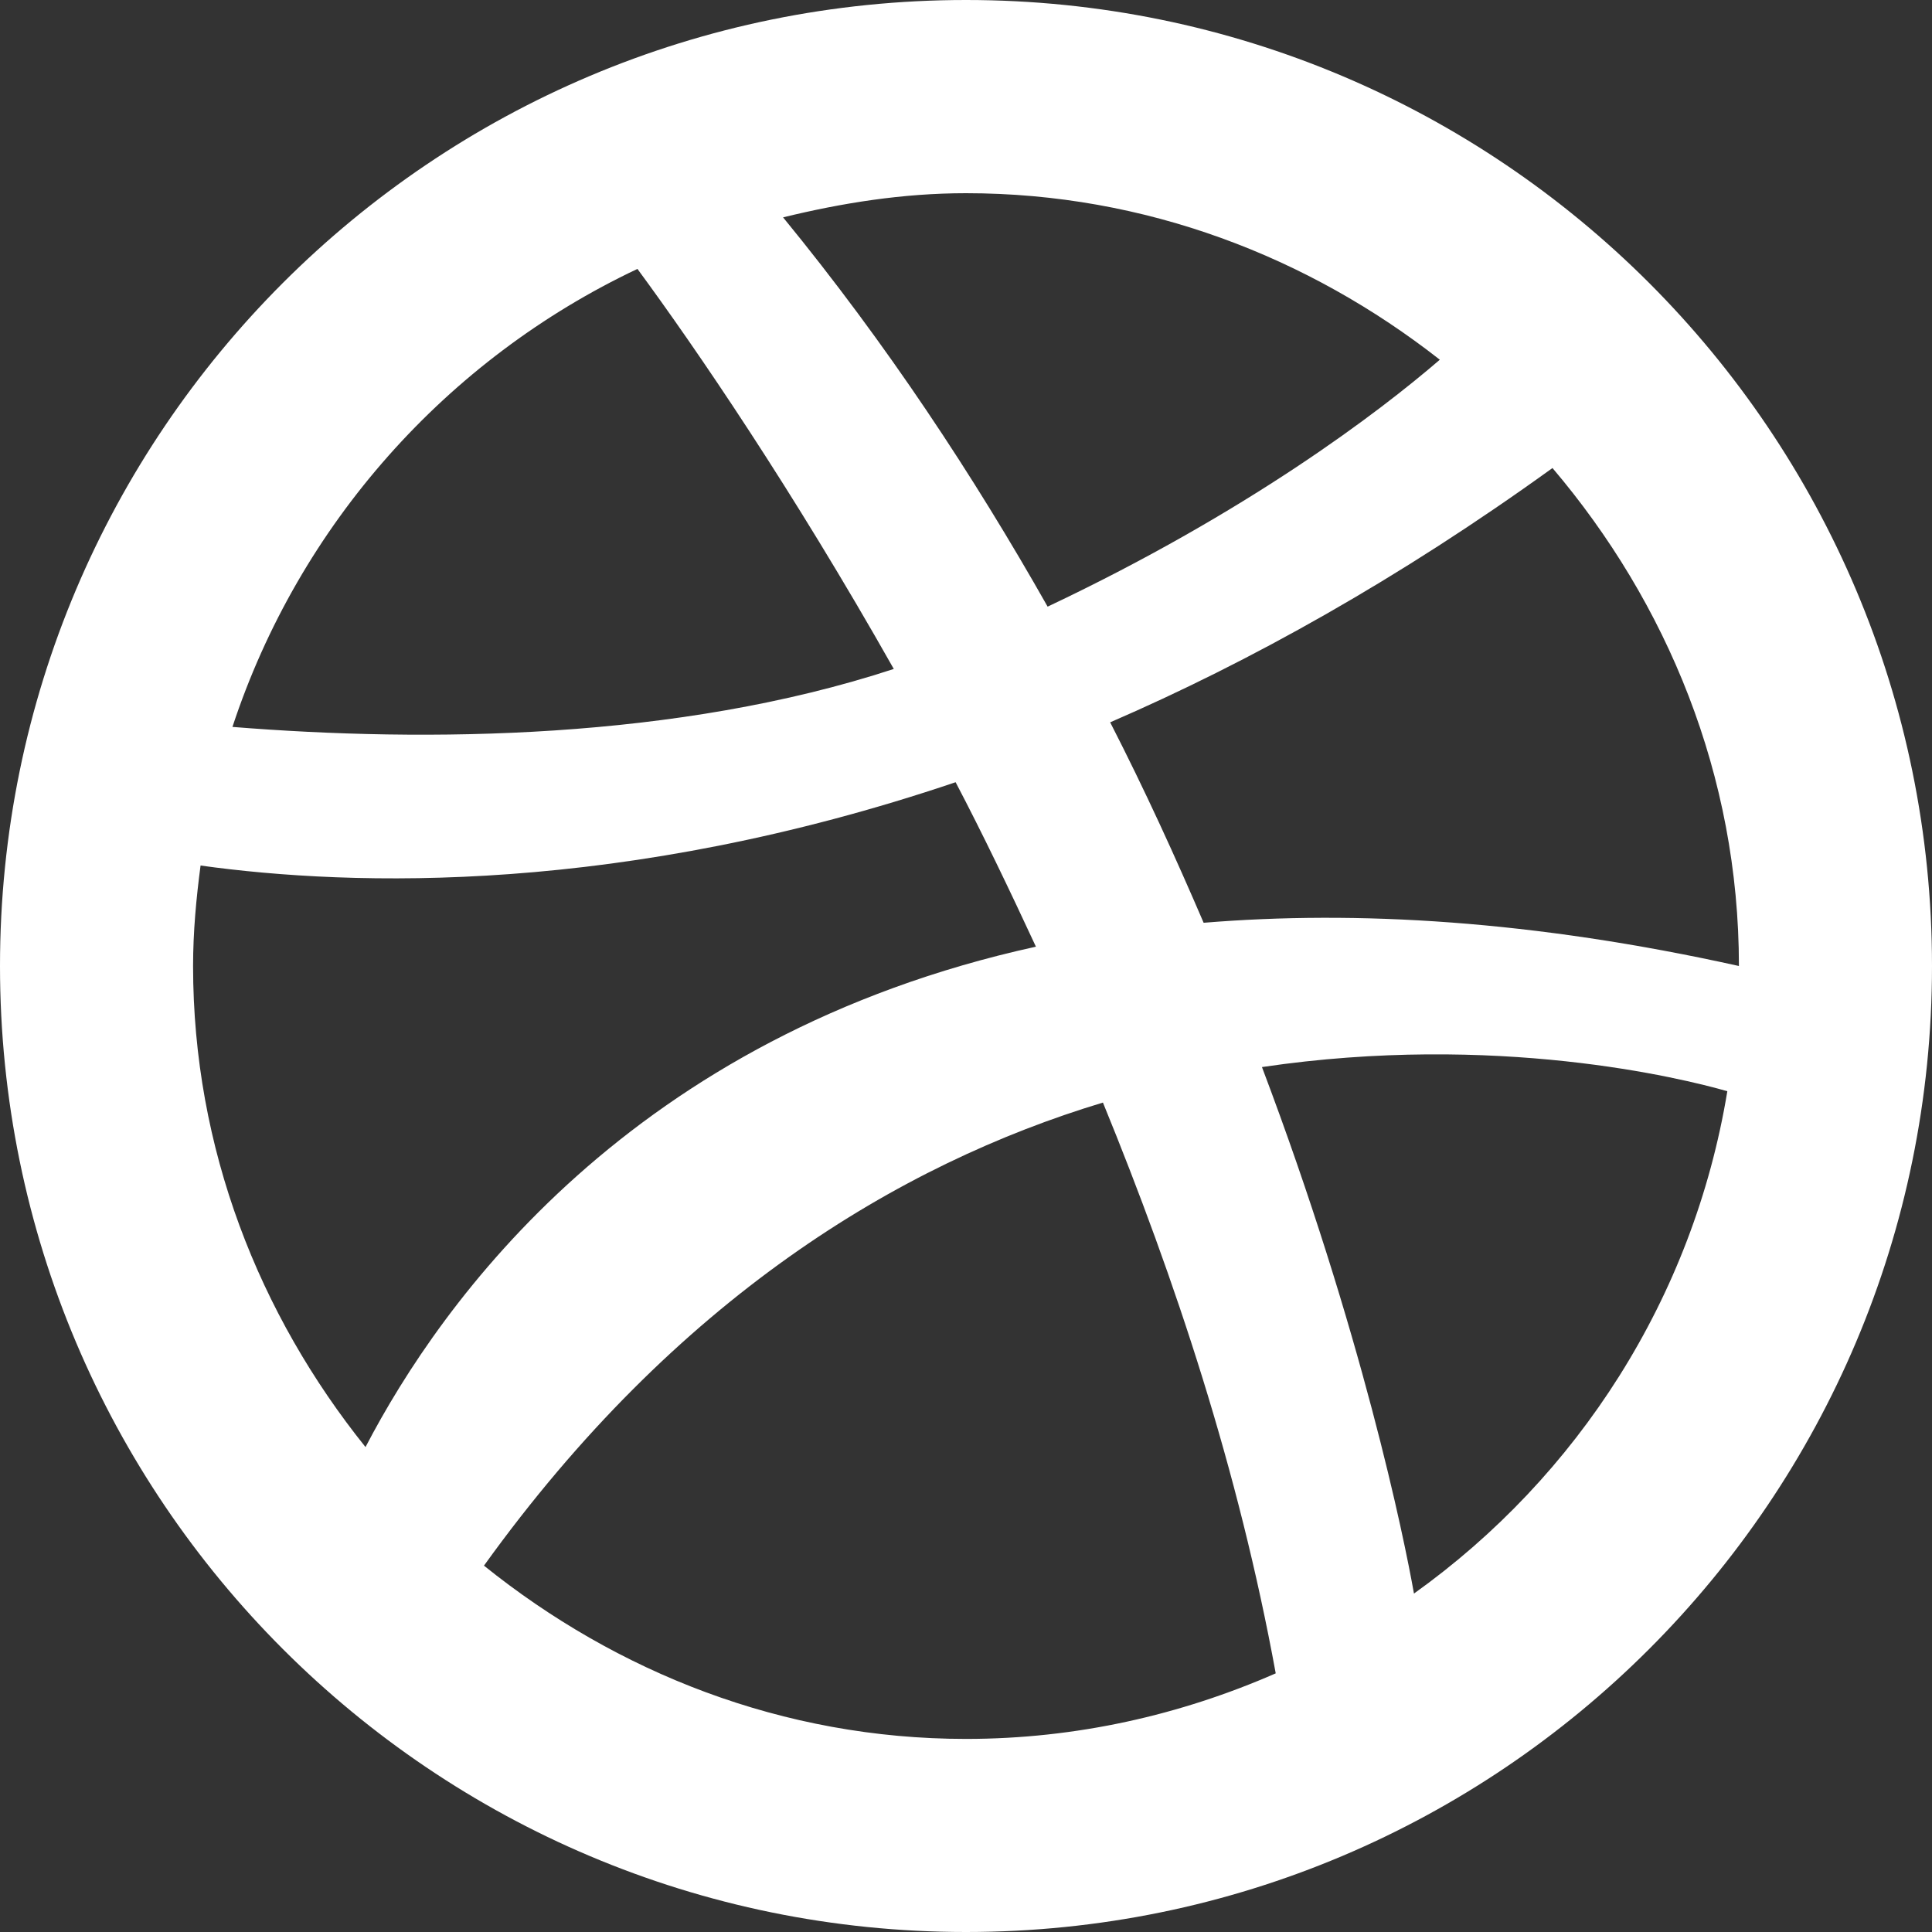 <svg width="16px" height="16px" viewBox="0 0 16 16" version="1.1" xmlns="http://www.w3.org/2000/svg" xmlns:xlink="http://www.w3.org/1999/xlink">
    <rect x="0" y="0" width="16" height="16" fill="#333333" stroke="none"/>
    <!-- Generator: Sketch 46.2 (44496) - http://www.bohemiancoding.com/sketch -->
    <desc>Created with Sketch.</desc>
    <defs></defs>
    <g id="Page-1" stroke="none" stroke-width="1" fill="none" fill-rule="evenodd">
        <g id="服务" transform="translate(-1665, -4304)" fill="#FFFFFF">
            <g id="底部" transform="translate(-1, 4244)">
                <g id="dribbble" transform="translate(1666, 60)">
                    <path d="M8,0 C3.581,0 0,3.581 0,8 C0,12.419 3.581,16 8,16 C12.419,16 16,12.419 16,8 C16,3.581 12.419,0 8,0 Z M8,1.6 C9.486,1.6 10.838,2.128 11.924,2.979 C11.419,3.414 10.334,4.24 8.676,5.024 C8.065,3.944 7.345,2.85 6.485,1.8 C6.973,1.681 7.476,1.6 8,1.6 L8,1.6 Z M5.279,2.227 C5.764,2.886 6.561,4.052 7.402,5.54 C5.605,6.129 3.531,6.149 1.925,6.02 C2.477,4.344 3.699,2.974 5.279,2.227 Z M7.914,6.478 C8.139,6.907 8.361,7.37 8.579,7.84 C5.226,8.576 3.655,10.777 3.027,11.984 C2.147,10.888 1.599,9.514 1.599,8 C1.599,7.717 1.625,7.44 1.661,7.168 C2.922,7.343 5.155,7.411 7.914,6.478 L7.914,6.478 Z M9.134,9.131 C9.733,10.594 10.258,12.179 10.565,13.858 C9.779,14.202 8.913,14.401 8,14.401 C6.481,14.401 5.106,13.849 4.008,12.966 C5.597,10.757 7.439,9.642 9.134,9.131 Z M11.71,13.198 C11.629,12.74 11.28,11.028 10.451,8.837 C12.39,8.55 13.928,8.929 14.305,9.037 C14.023,10.749 13.065,12.229 11.71,13.197 L11.71,13.198 Z M9.968,7.642 C9.736,7.102 9.485,6.55 9.194,5.982 C10.351,5.481 11.582,4.796 12.857,3.876 C13.805,4.992 14.401,6.42 14.401,8 C12.693,7.621 11.233,7.538 9.968,7.642 Z" id="Fill-1"></path>
                </g>
            </g>
        </g>
    </g>
</svg>